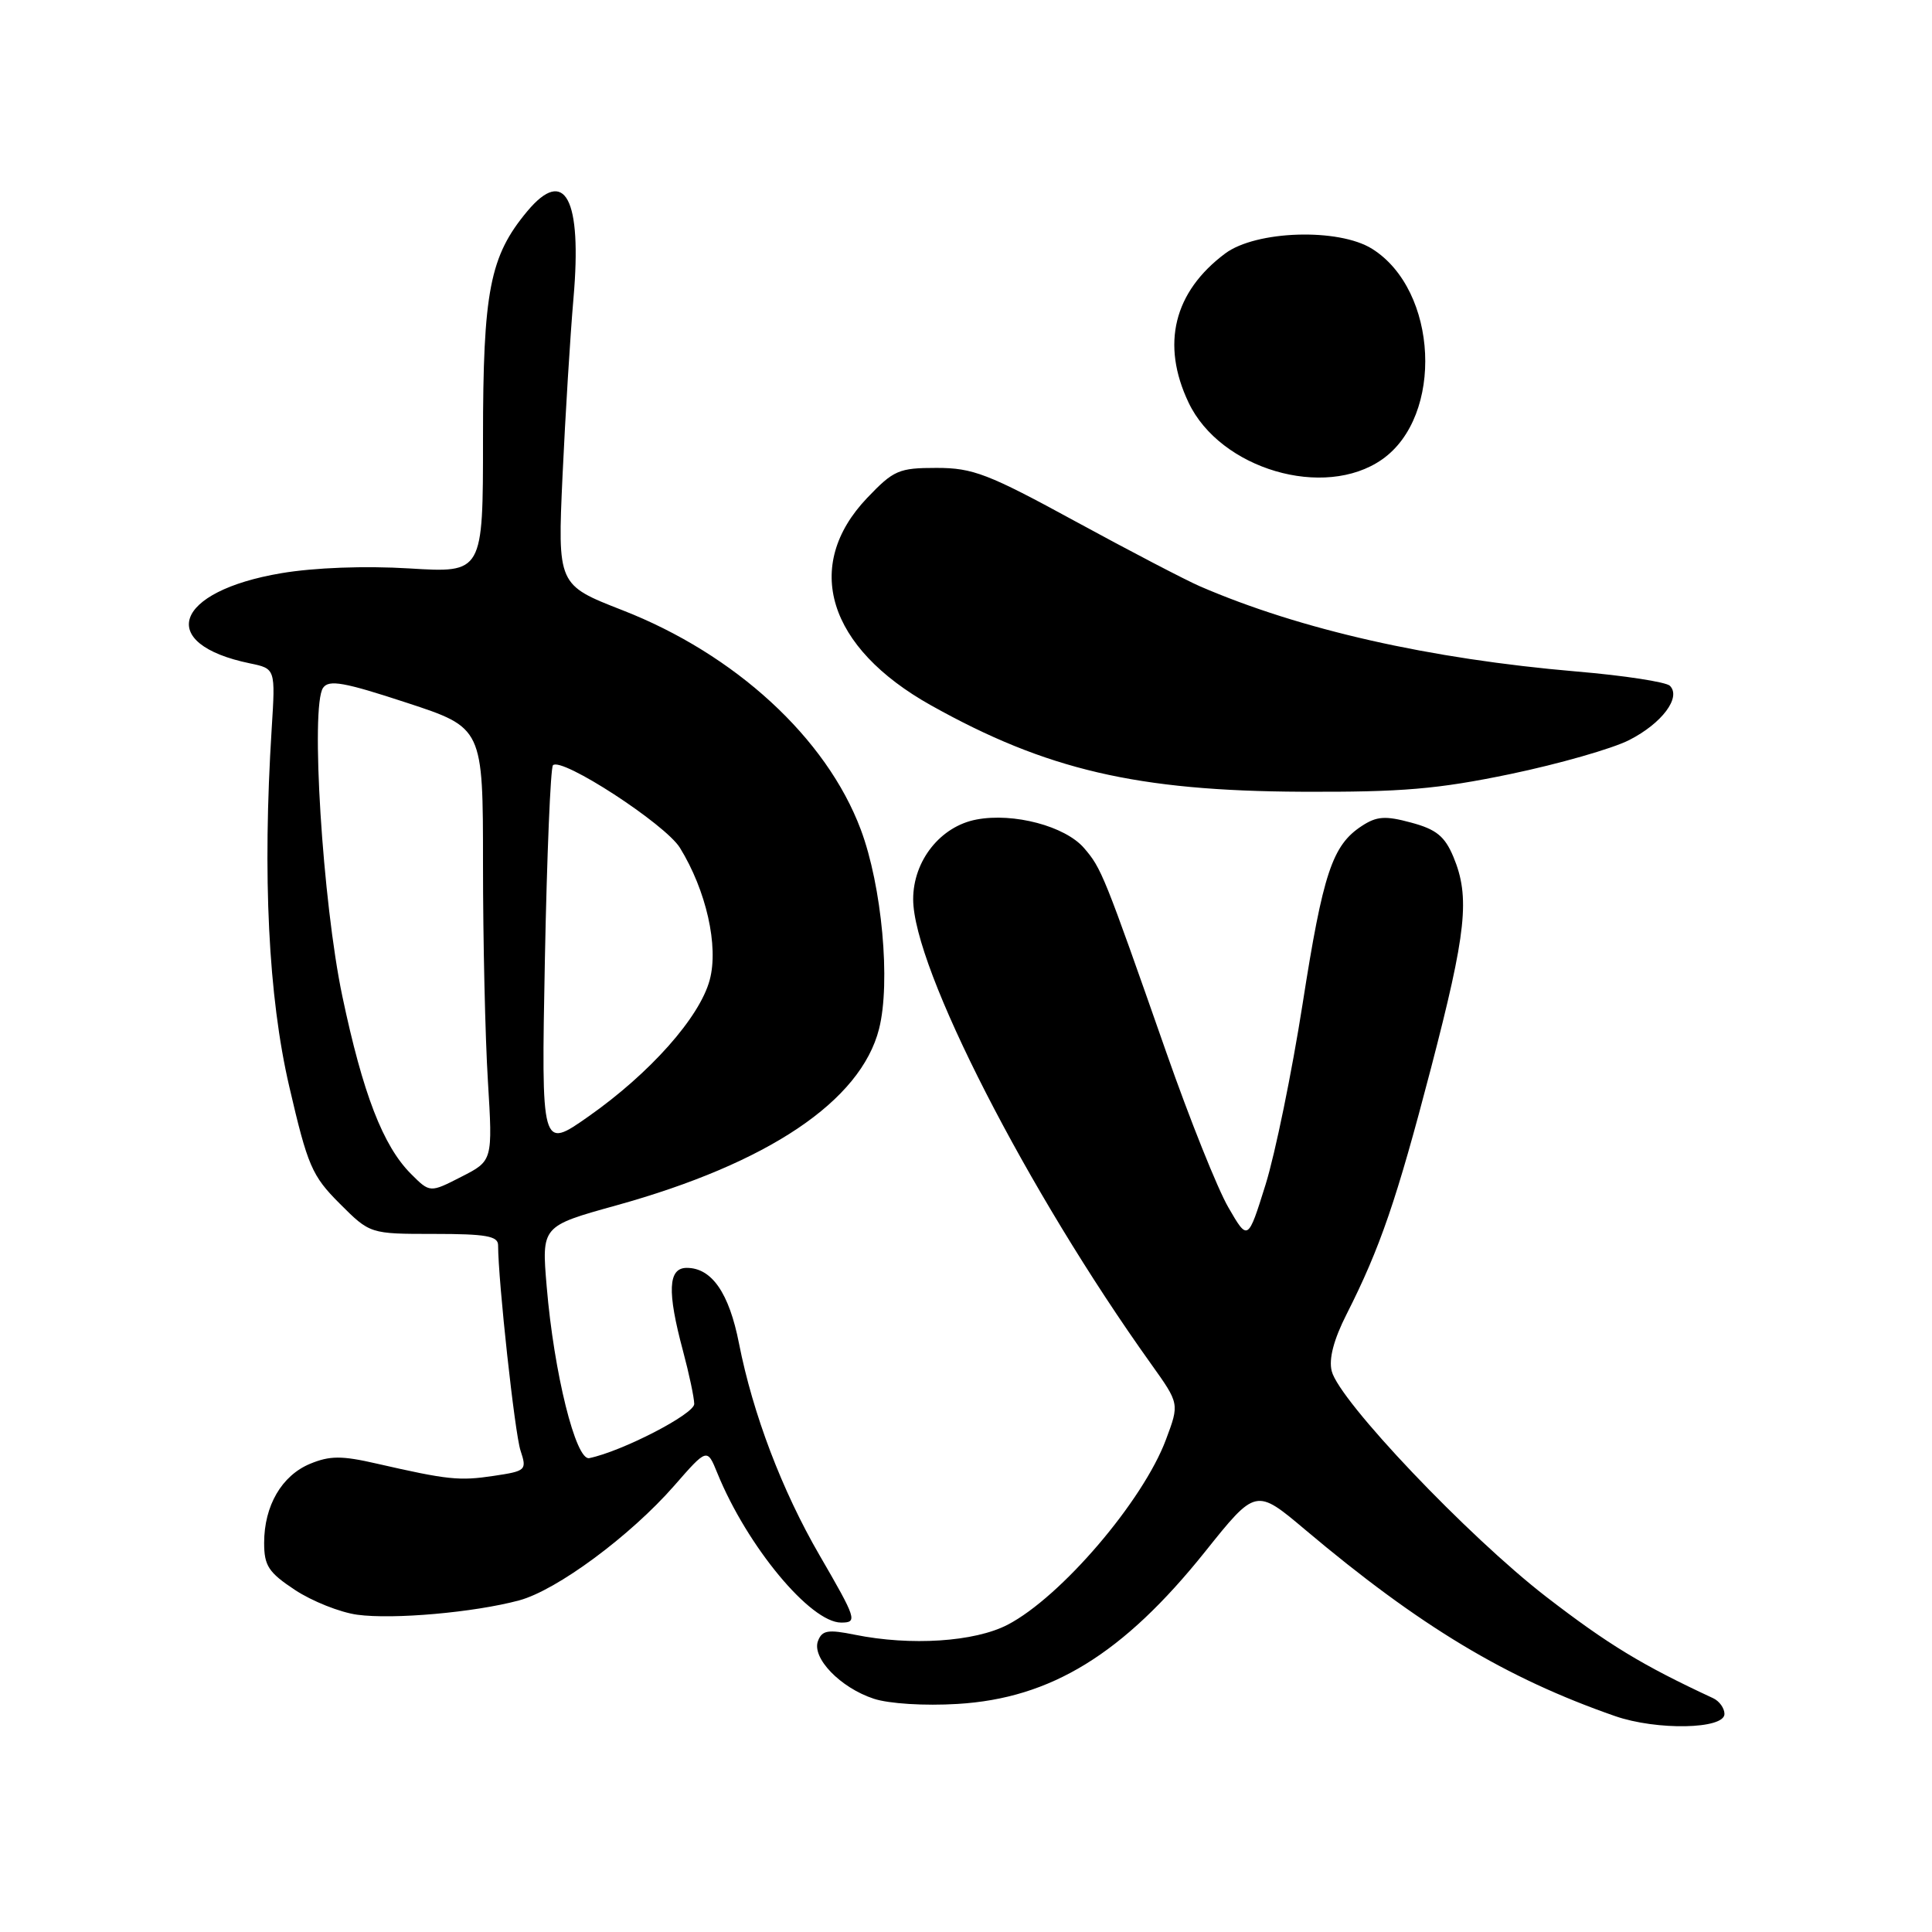 <?xml version="1.0" encoding="UTF-8" standalone="no"?>
<!DOCTYPE svg PUBLIC "-//W3C//DTD SVG 1.1//EN" "http://www.w3.org/Graphics/SVG/1.1/DTD/svg11.dtd" >
<svg xmlns="http://www.w3.org/2000/svg" xmlns:xlink="http://www.w3.org/1999/xlink" version="1.1" viewBox="0 0 256 256">
 <g >
 <path fill="currentColor"
d=" M 228.50 227.11 C 228.50 226.34 227.82 225.40 227.00 225.02 C 217.57 220.64 213.08 217.90 204.89 211.59 C 194.51 203.57 177.45 185.62 176.46 181.68 C 176.05 180.07 176.72 177.51 178.43 174.14 C 182.88 165.35 185.05 159.02 189.60 141.59 C 194.32 123.46 194.81 118.87 192.58 113.53 C 191.44 110.81 190.31 109.89 186.99 109.00 C 183.56 108.07 182.42 108.15 180.44 109.45 C 176.54 112.00 175.31 115.68 172.60 133.03 C 171.18 142.09 168.97 152.87 167.69 156.98 C 165.35 164.46 165.35 164.46 162.76 159.98 C 161.33 157.52 157.64 148.30 154.56 139.50 C 146.25 115.78 145.96 115.07 143.64 112.37 C 141.14 109.47 134.32 107.66 129.40 108.59 C 124.63 109.48 121.00 114.04 121.00 119.15 C 121.00 128.25 136.12 157.79 152.53 180.74 C 156.28 185.99 156.28 185.99 154.50 190.74 C 151.47 198.88 140.58 211.62 133.51 215.29 C 129.13 217.56 120.68 218.11 113.27 216.61 C 109.72 215.89 108.93 216.02 108.39 217.43 C 107.53 219.67 111.34 223.63 115.78 225.09 C 117.78 225.75 122.51 226.05 126.88 225.78 C 139.27 225.04 148.82 219.17 159.67 205.62 C 166.41 197.19 166.41 197.19 172.96 202.71 C 188.13 215.49 199.55 222.36 214.00 227.39 C 219.52 229.31 228.50 229.14 228.50 227.11 Z  M 68.79 212.06 C 73.79 210.71 83.51 203.52 89.34 196.86 C 93.70 191.87 93.70 191.87 95.05 195.19 C 98.98 204.86 107.38 215.00 111.46 215.00 C 113.65 215.00 113.50 214.54 108.60 206.09 C 103.62 197.51 99.76 187.36 97.92 178.01 C 96.61 171.32 94.31 168.00 91.00 168.00 C 88.52 168.00 88.38 171.11 90.50 179.00 C 91.31 182.03 91.98 185.19 91.99 186.03 C 92.00 187.37 82.44 192.31 78.08 193.21 C 76.30 193.58 73.40 181.93 72.44 170.48 C 71.76 162.47 71.76 162.47 81.63 159.73 C 101.78 154.14 114.05 145.90 116.48 136.33 C 118.04 130.18 116.86 117.37 114.05 109.90 C 109.50 97.79 97.42 86.68 82.46 80.85 C 73.88 77.50 73.88 77.50 74.54 63.00 C 74.91 55.02 75.56 44.46 75.99 39.51 C 77.14 26.30 74.86 22.01 69.86 28.00 C 64.90 33.95 64.00 38.55 64.00 58.14 C 64.00 75.92 64.00 75.92 54.25 75.32 C 48.32 74.96 41.67 75.21 37.28 75.95 C 23.05 78.35 20.63 85.32 33.12 87.90 C 36.50 88.60 36.50 88.60 36.00 96.55 C 34.77 116.08 35.56 132.06 38.33 143.98 C 40.77 154.50 41.33 155.80 45.01 159.48 C 49.03 163.50 49.03 163.50 57.52 163.50 C 64.39 163.50 66.00 163.78 66.00 165.00 C 66.01 169.73 68.21 189.92 68.97 192.20 C 69.83 194.81 69.71 194.92 65.43 195.56 C 60.85 196.25 59.35 196.09 49.89 193.93 C 45.28 192.87 43.70 192.88 41.09 193.96 C 37.33 195.52 35.00 199.52 35.00 204.44 C 35.00 207.47 35.58 208.36 39.09 210.68 C 41.35 212.17 45.06 213.65 47.34 213.96 C 52.11 214.61 62.83 213.66 68.79 212.06 Z  M 200.16 102.56 C 206.57 101.22 213.65 99.20 215.88 98.06 C 220.22 95.85 222.80 92.40 221.27 90.87 C 220.77 90.37 215.21 89.51 208.93 88.98 C 189.41 87.31 172.30 83.44 159.00 77.69 C 157.07 76.85 149.65 72.98 142.51 69.09 C 130.94 62.78 128.92 62.00 124.10 62.00 C 119.09 62.00 118.41 62.30 114.89 65.99 C 106.33 74.99 109.67 85.80 123.36 93.46 C 138.64 102.01 150.68 104.81 172.50 104.91 C 185.77 104.97 190.49 104.57 200.16 102.56 Z  M 183.13 60.88 C 191.34 55.13 190.56 38.45 181.81 32.97 C 177.37 30.19 166.43 30.54 162.34 33.59 C 155.53 38.68 153.82 45.62 157.49 53.34 C 161.68 62.17 175.48 66.23 183.13 60.88 Z  M 54.46 155.55 C 50.75 151.84 48.08 144.92 45.36 132.00 C 42.74 119.55 41.12 93.57 42.81 91.14 C 43.58 90.03 45.59 90.39 53.87 93.11 C 64.00 96.43 64.00 96.43 64.00 114.56 C 64.00 124.53 64.29 137.44 64.65 143.25 C 65.29 153.81 65.29 153.81 61.13 155.93 C 56.97 158.06 56.97 158.06 54.46 155.55 Z  M 72.20 127.15 C 72.47 113.31 72.95 101.72 73.27 101.40 C 74.41 100.26 88.14 109.19 90.09 112.33 C 93.58 117.99 95.25 125.37 94.04 129.85 C 92.71 134.81 86.11 142.23 77.96 147.95 C 71.72 152.33 71.72 152.33 72.20 127.15 Z "/>
</g>
</svg>